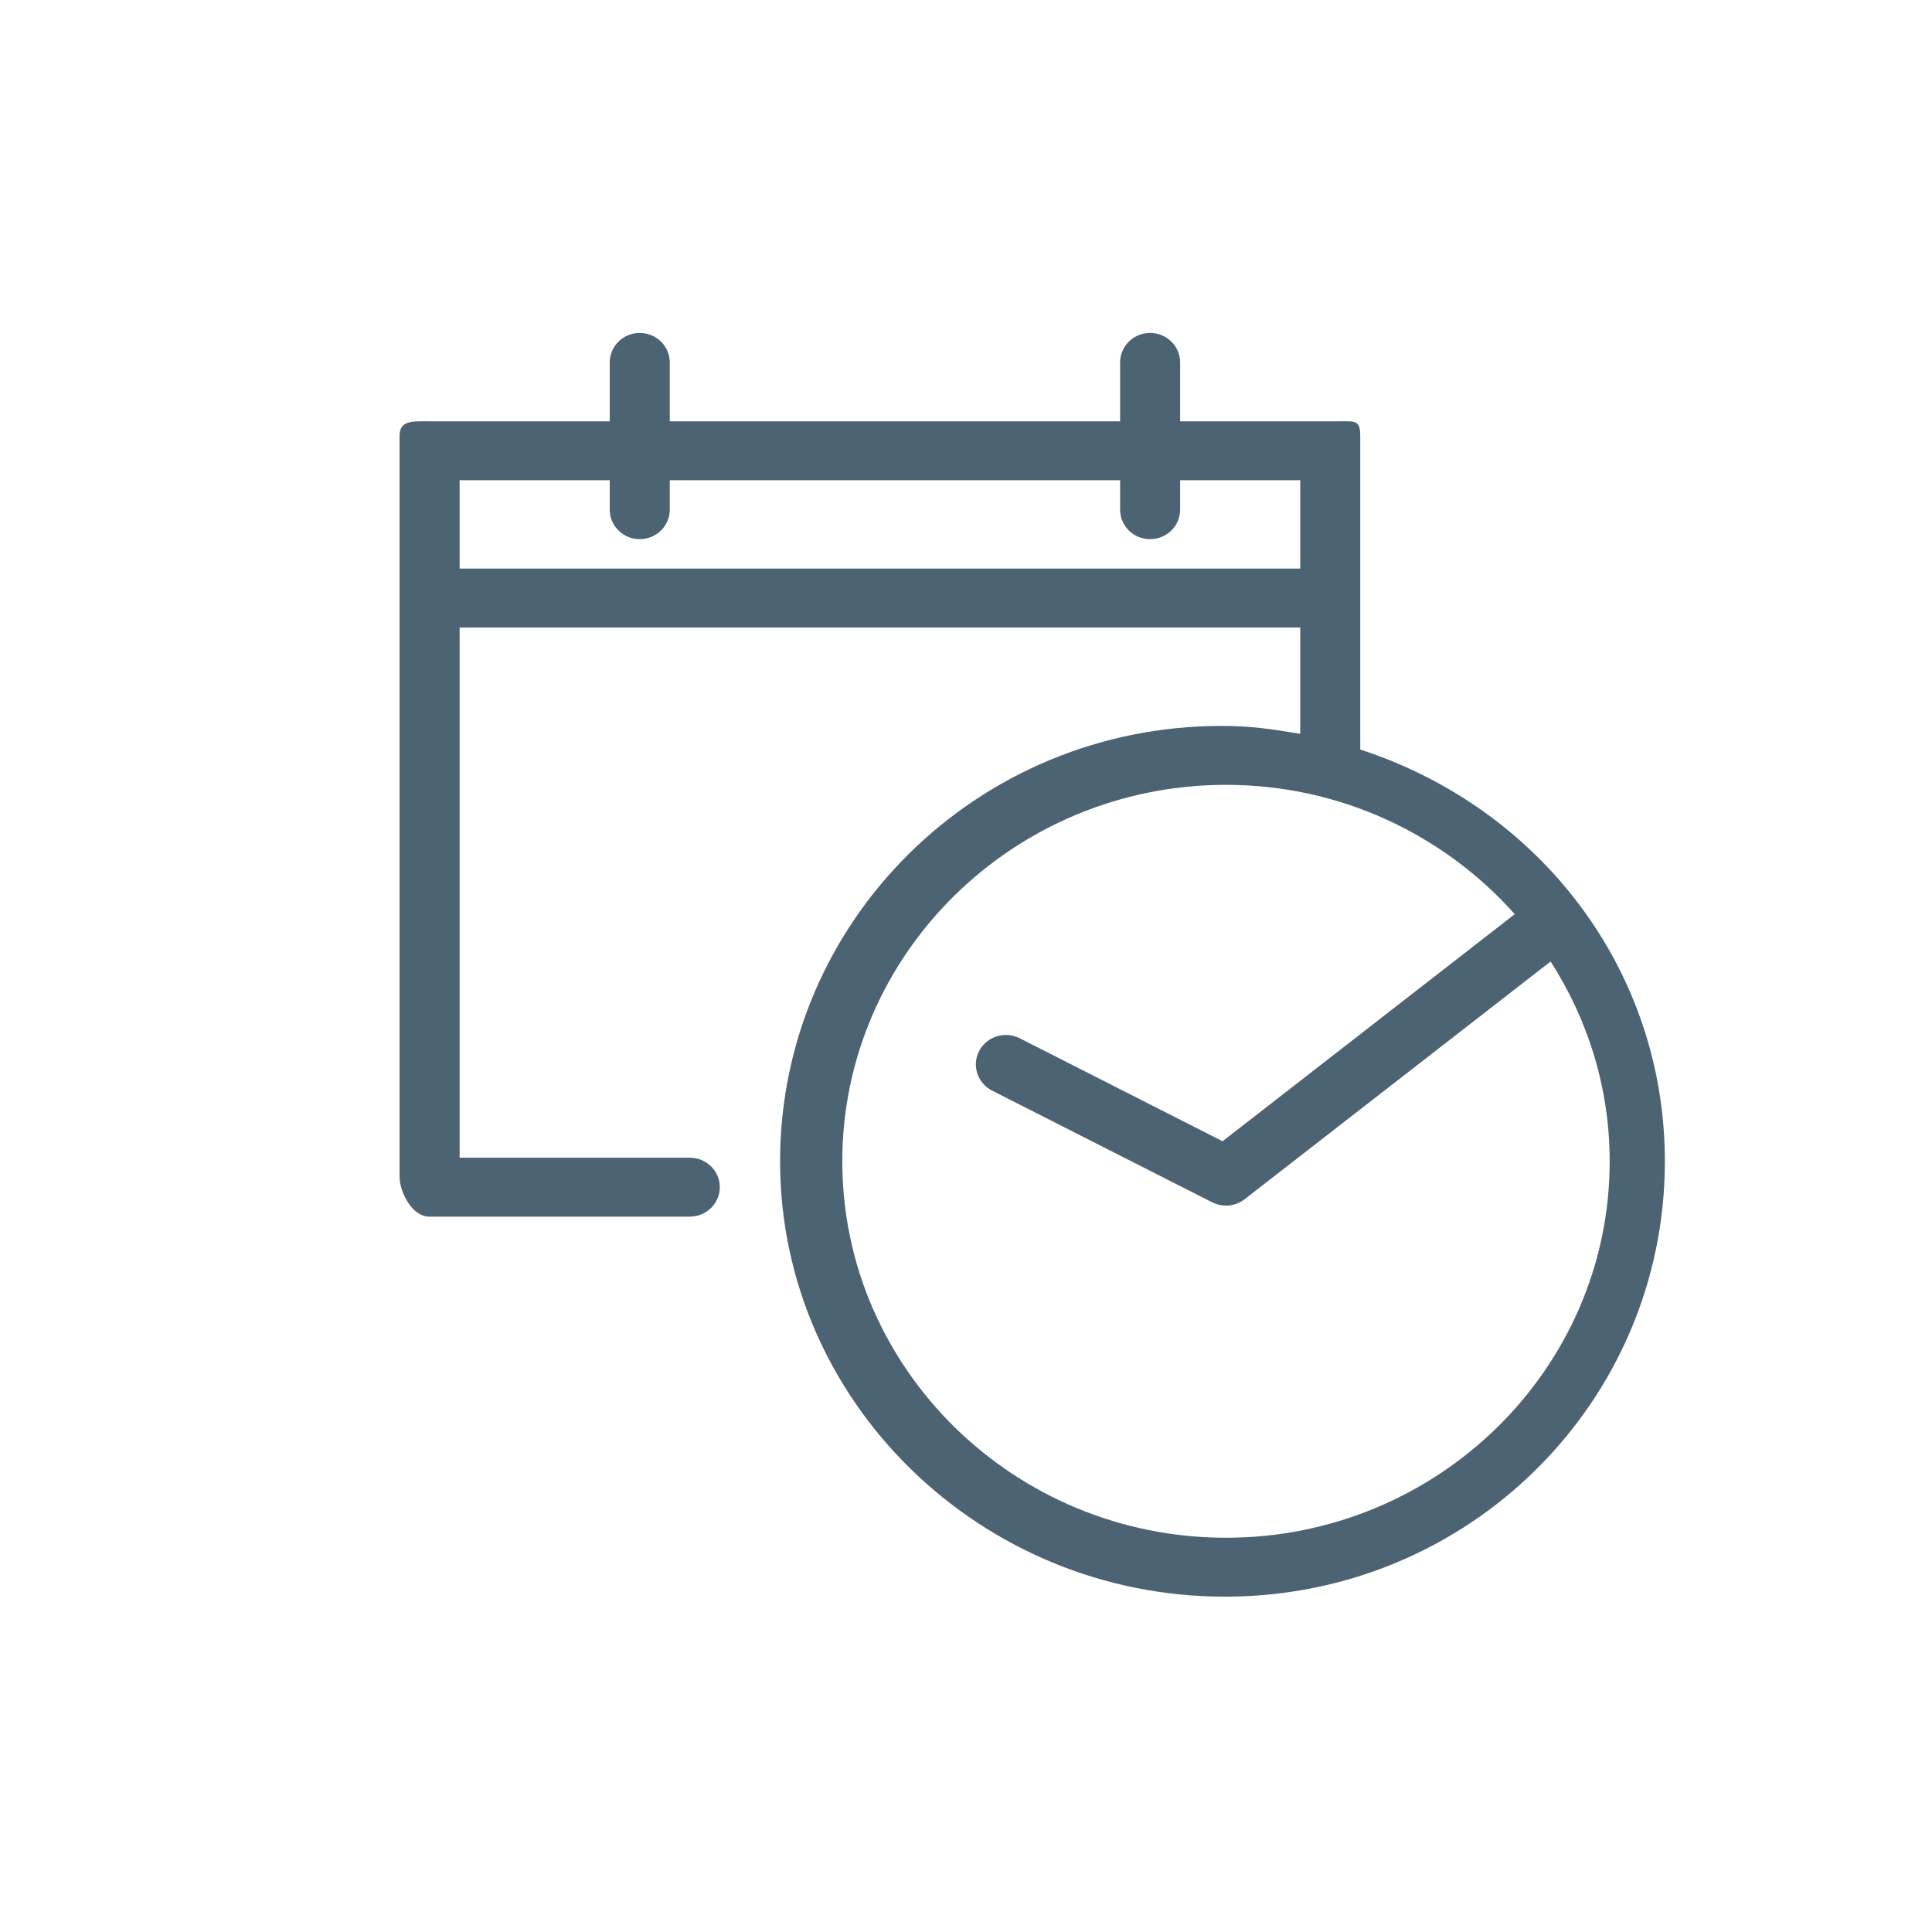 <?xml version="1.0" encoding="UTF-8"?>
<svg width="30px" height="30px" viewBox="0 0 30 30" version="1.1" xmlns="http://www.w3.org/2000/svg" xmlns:xlink="http://www.w3.org/1999/xlink">
    <!-- Generator: Sketch 49.1 (51147) - http://www.bohemiancoding.com/sketch -->
    <title>time span picker bg less</title>
    <desc>Created with Sketch.</desc>
    <defs></defs>
    <g id="time-span-picker-bg-less" stroke="none" stroke-width="1" fill="none" fill-rule="evenodd">
        <g id="backgrounds"></g>
        <g id="icon-status" transform="translate(6, 5)" fill="#4c6374">
            <g id="normal">
                <g id="icon-base">
                    <path d="M13.037,18.878 C9.752,18.878 7.079,16.256 7.079,13.033 C7.079,9.809 9.752,7.187 13.037,7.187 C14.825,7.187 16.428,7.968 17.521,9.195 L12.984,12.721 L9.834,11.122 C9.604,11.006 9.323,11.094 9.205,11.318 C9.087,11.542 9.176,11.818 9.405,11.935 L12.822,13.669 C12.891,13.704 12.964,13.721 13.037,13.721 C13.14,13.721 13.242,13.687 13.326,13.622 L18.078,9.93 C18.656,10.831 18.995,11.893 18.995,13.033 C18.995,16.256 16.323,18.878 13.037,18.878 Z M1.137,3.829 L1.137,2.457 L3.468,2.457 L3.468,2.915 C3.468,3.167 3.676,3.372 3.934,3.372 C4.191,3.372 4.4,3.167 4.4,2.915 L4.4,2.457 L11.393,2.457 L11.393,2.915 C11.393,3.167 11.601,3.372 11.859,3.372 C12.116,3.372 12.325,3.167 12.325,2.915 L12.325,2.457 L14.19,2.457 L14.19,3.829 L1.137,3.829 Z M15.122,6.639 L15.122,1.774 C15.122,1.521 15.048,1.542 14.79,1.542 L12.325,1.542 L12.325,0.628 C12.325,0.375 12.116,0.17 11.859,0.17 C11.601,0.17 11.393,0.375 11.393,0.628 L11.393,1.542 L4.4,1.542 L4.4,0.628 C4.4,0.375 4.191,0.17 3.934,0.17 C3.676,0.17 3.468,0.375 3.468,0.628 L3.468,1.542 L0.662,1.542 C0.404,1.542 0.204,1.521 0.204,1.774 L0.204,13.265 C0.204,13.517 0.404,13.892 0.662,13.892 L4.711,13.892 C4.968,13.892 5.177,13.687 5.177,13.434 C5.177,13.181 4.968,12.977 4.711,12.977 L1.137,12.977 L1.137,4.744 L14.19,4.744 L14.19,6.395 C13.724,6.317 13.41,6.272 12.969,6.272 C9.171,6.272 6.113,9.305 6.113,13.033 C6.113,16.76 9.221,19.793 13.02,19.793 C16.819,19.793 19.852,16.76 19.852,13.033 C19.852,10.068 17.919,7.548 15.122,6.639 Z" id="Fill-1"></path>
                </g>
            </g>
        </g>
    </g>
</svg>